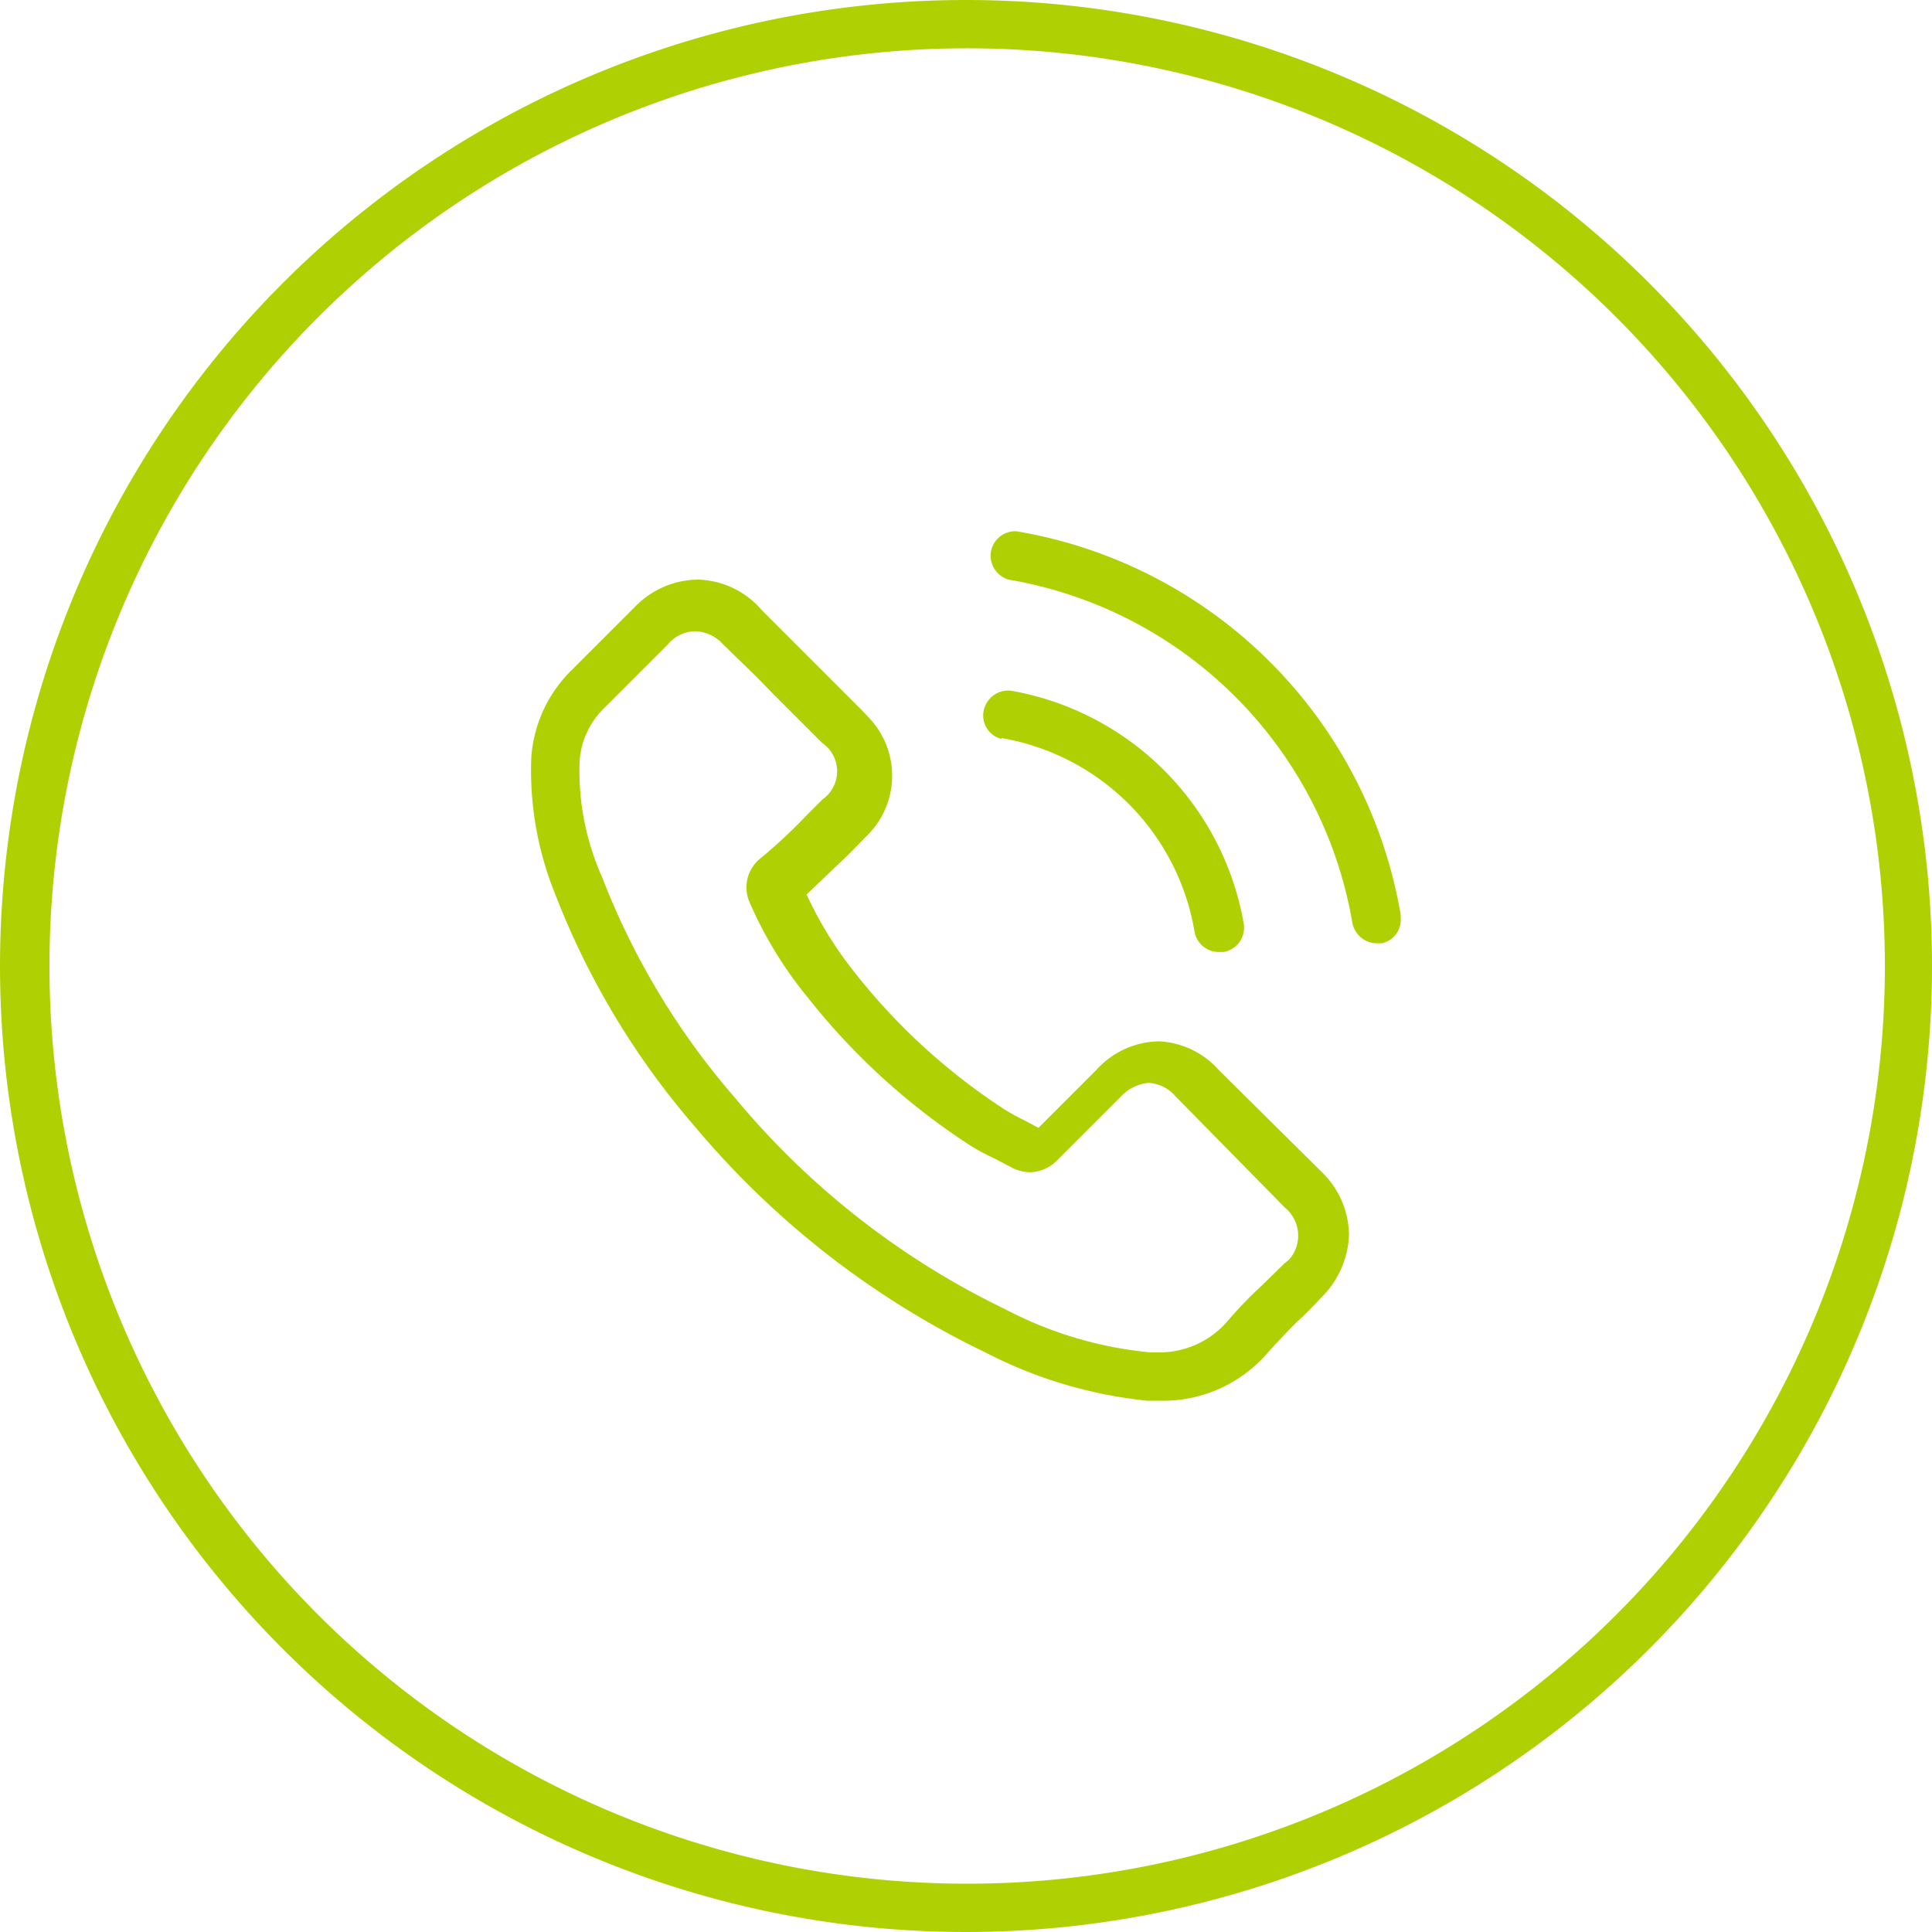 <svg xmlns="http://www.w3.org/2000/svg" viewBox="0 0 40 40"><path d="M20 1a19 19 0 1 0 7.4 1.49A19 19 0 0 0 20 1m0-1A20 20 0 1 1 0 20 20 20 0 0 1 20 0zm5.23 22.15a1.76 1.76 0 0 0-1.23-.59 1.78 1.78 0 0 0-1.3.59l-1.2 1.2-.3-.16c-.13-.06-.25-.13-.37-.2a12.86 12.86 0 0 1-3.13-2.85 7.94 7.94 0 0 1-1-1.62l.9-.86.32-.33a1.74 1.74 0 0 0 .09-2.45l-.17-.18-2.07-2.07a1.8 1.8 0 0 0-1.33-.63 1.84 1.84 0 0 0-1.29.56h0l-1.3 1.3a2.8 2.8 0 0 0-.85 1.82 6.8 6.8 0 0 0 .49 2.82 16.35 16.35 0 0 0 2.91 4.84 18.08 18.08 0 0 0 6 4.66 9.35 9.35 0 0 0 3.35 1H24a2.86 2.86 0 0 0 2.2-.94h0q.32-.36.66-.7c.17-.15.33-.32.5-.5a1.92 1.92 0 0 0 .57-1.31 1.85 1.85 0 0 0-.58-1.3zm1.37 4h0l-.47.46a8.73 8.73 0 0 0-.73.76A1.86 1.86 0 0 1 24 28h-.18a8.08 8.08 0 0 1-3-.89 16.68 16.68 0 0 1-5.61-4.39 15.43 15.43 0 0 1-2.74-4.55 5.41 5.41 0 0 1-.47-2.41 1.69 1.69 0 0 1 .53-1.12l1.3-1.3a.74.74 0 0 1 .57-.27.8.8 0 0 1 .56.26h0l.7.68.36.37 1 1a.71.71 0 0 1 .18 1h0a.69.69 0 0 1-.17.17l-.32.32a11 11 0 0 1-1 .93h0a.77.77 0 0 0-.2.86h0a8.38 8.38 0 0 0 1.22 2h0a13.92 13.92 0 0 0 3.38 3.07 4.23 4.23 0 0 0 .47.25l.38.2a.85.85 0 0 0 .38.09.83.83 0 0 0 .57-.27l1.3-1.3a.89.89 0 0 1 .57-.28.79.79 0 0 1 .55.27h0L26.6 25a.75.75 0 0 1 .15 1 .54.54 0 0 1-.15.15zm-5.87-10.87a4.89 4.89 0 0 1 4 4 .51.51 0 0 0 .5.43h.1a.51.51 0 0 0 .42-.59h0a5.93 5.93 0 0 0-4.82-4.82.52.52 0 0 0-.57.45.5.5 0 0 0 .38.55zM29 18.94A9.7 9.7 0 0 0 21.05 11a.51.51 0 0 0-.54.48h0a.52.52 0 0 0 .37.52h0A8.7 8.7 0 0 1 28 19.11a.52.52 0 0 0 .51.42h.1A.5.5 0 0 0 29 19z" fill="#AFD104"/></svg>